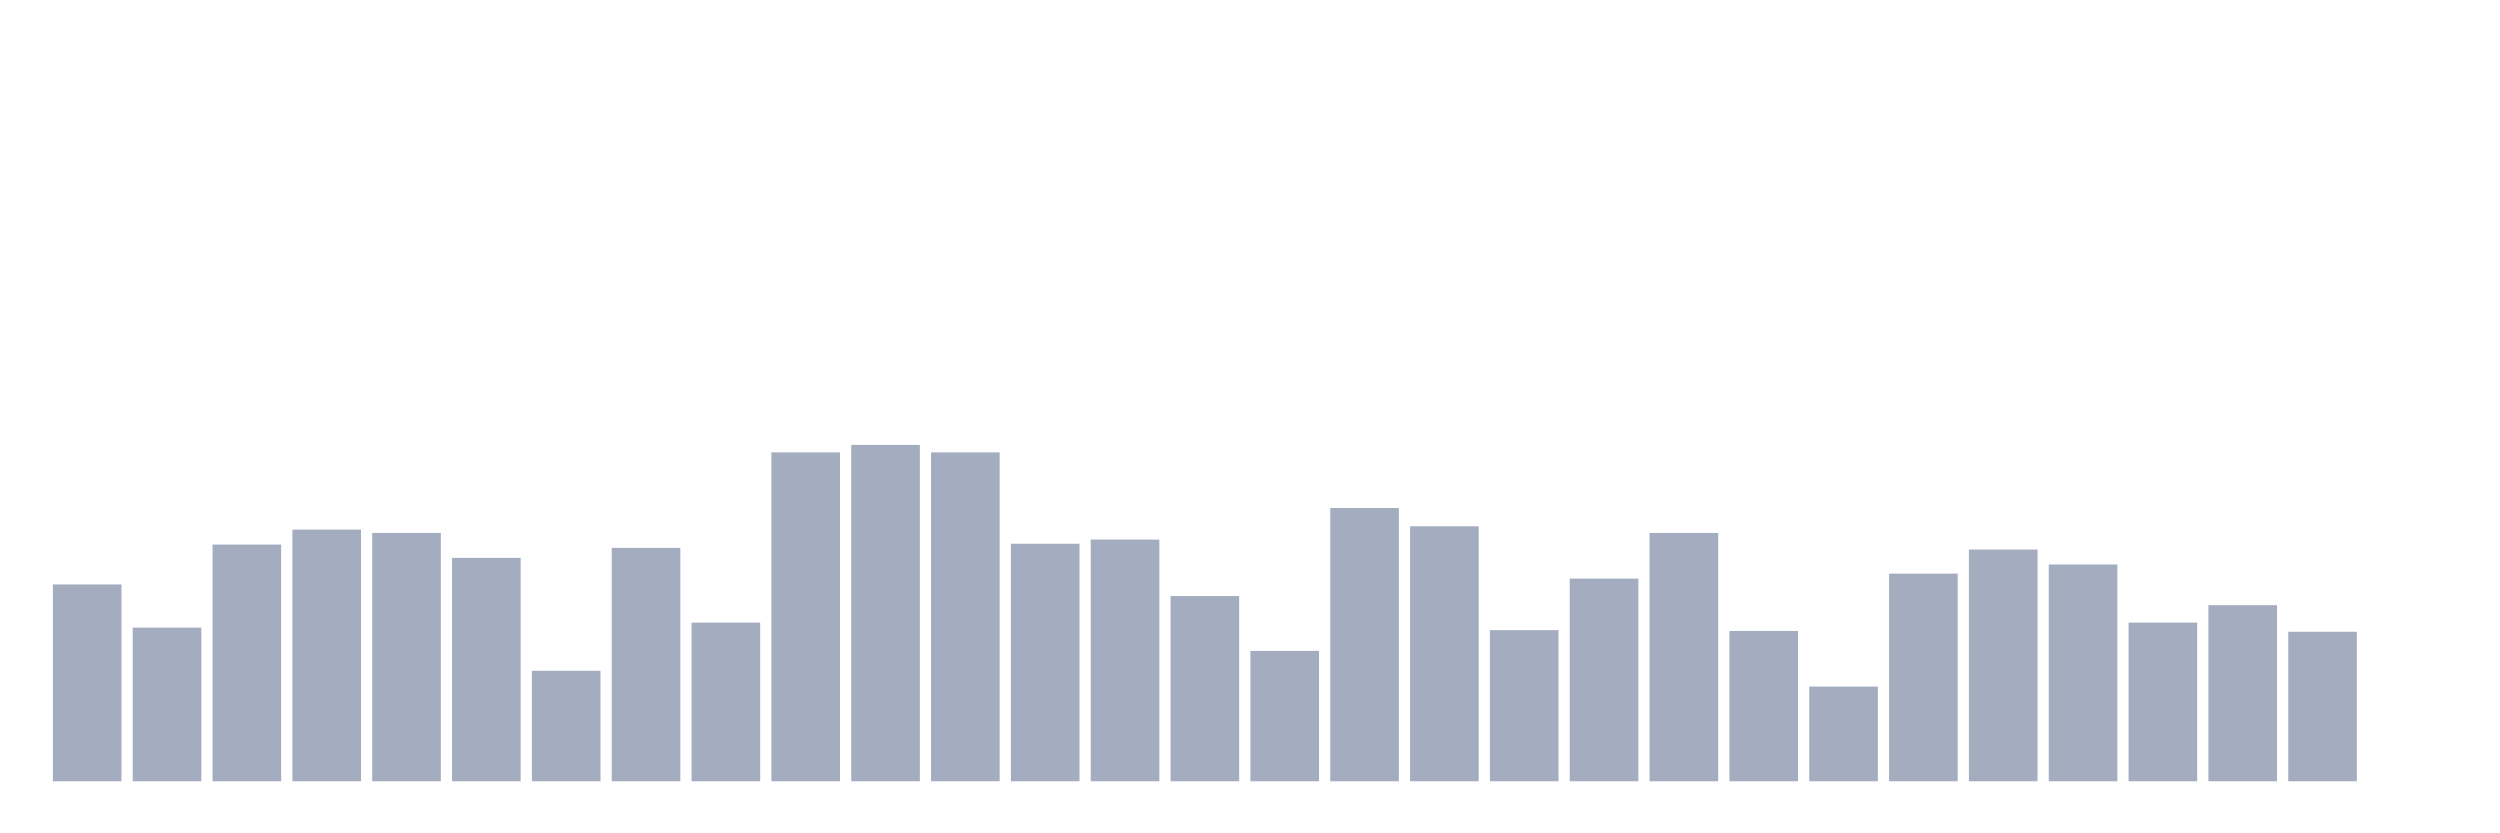 <svg xmlns="http://www.w3.org/2000/svg" viewBox="0 0 480 160"><g transform="translate(10,10)"><rect class="bar" x="0.153" width="13.175" y="102.21" height="37.79" fill="rgb(164,173,192)"></rect><rect class="bar" x="15.482" width="13.175" y="110.501" height="29.499" fill="rgb(164,173,192)"></rect><rect class="bar" x="30.81" width="13.175" y="94.556" height="45.444" fill="rgb(164,173,192)"></rect><rect class="bar" x="46.138" width="13.175" y="91.686" height="48.314" fill="rgb(164,173,192)"></rect><rect class="bar" x="61.466" width="13.175" y="92.323" height="47.677" fill="rgb(164,173,192)"></rect><rect class="bar" x="76.794" width="13.175" y="97.107" height="42.893" fill="rgb(164,173,192)"></rect><rect class="bar" x="92.123" width="13.175" y="118.793" height="21.207" fill="rgb(164,173,192)"></rect><rect class="bar" x="107.451" width="13.175" y="95.194" height="44.806" fill="rgb(164,173,192)"></rect><rect class="bar" x="122.779" width="13.175" y="109.544" height="30.456" fill="rgb(164,173,192)"></rect><rect class="bar" x="138.107" width="13.175" y="76.856" height="63.144" fill="rgb(164,173,192)"></rect><rect class="bar" x="153.436" width="13.175" y="75.421" height="64.579" fill="rgb(164,173,192)"></rect><rect class="bar" x="168.764" width="13.175" y="76.856" height="63.144" fill="rgb(164,173,192)"></rect><rect class="bar" x="184.092" width="13.175" y="94.396" height="45.604" fill="rgb(164,173,192)"></rect><rect class="bar" x="199.42" width="13.175" y="93.599" height="46.401" fill="rgb(164,173,192)"></rect><rect class="bar" x="214.748" width="13.175" y="104.442" height="35.558" fill="rgb(164,173,192)"></rect><rect class="bar" x="230.077" width="13.175" y="114.966" height="25.034" fill="rgb(164,173,192)"></rect><rect class="bar" x="245.405" width="13.175" y="87.54" height="52.46" fill="rgb(164,173,192)"></rect><rect class="bar" x="260.733" width="13.175" y="91.048" height="48.952" fill="rgb(164,173,192)"></rect><rect class="bar" x="276.061" width="13.175" y="110.979" height="29.021" fill="rgb(164,173,192)"></rect><rect class="bar" x="291.39" width="13.175" y="101.093" height="38.907" fill="rgb(164,173,192)"></rect><rect class="bar" x="306.718" width="13.175" y="92.323" height="47.677" fill="rgb(164,173,192)"></rect><rect class="bar" x="322.046" width="13.175" y="111.139" height="28.861" fill="rgb(164,173,192)"></rect><rect class="bar" x="337.374" width="13.175" y="121.822" height="18.178" fill="rgb(164,173,192)"></rect><rect class="bar" x="352.702" width="13.175" y="100.137" height="39.863" fill="rgb(164,173,192)"></rect><rect class="bar" x="368.031" width="13.175" y="95.513" height="44.487" fill="rgb(164,173,192)"></rect><rect class="bar" x="383.359" width="13.175" y="98.383" height="41.617" fill="rgb(164,173,192)"></rect><rect class="bar" x="398.687" width="13.175" y="109.544" height="30.456" fill="rgb(164,173,192)"></rect><rect class="bar" x="414.015" width="13.175" y="106.196" height="33.804" fill="rgb(164,173,192)"></rect><rect class="bar" x="429.344" width="13.175" y="111.298" height="28.702" fill="rgb(164,173,192)"></rect><rect class="bar" x="444.672" width="13.175" y="140" height="0" fill="rgb(164,173,192)"></rect></g></svg>